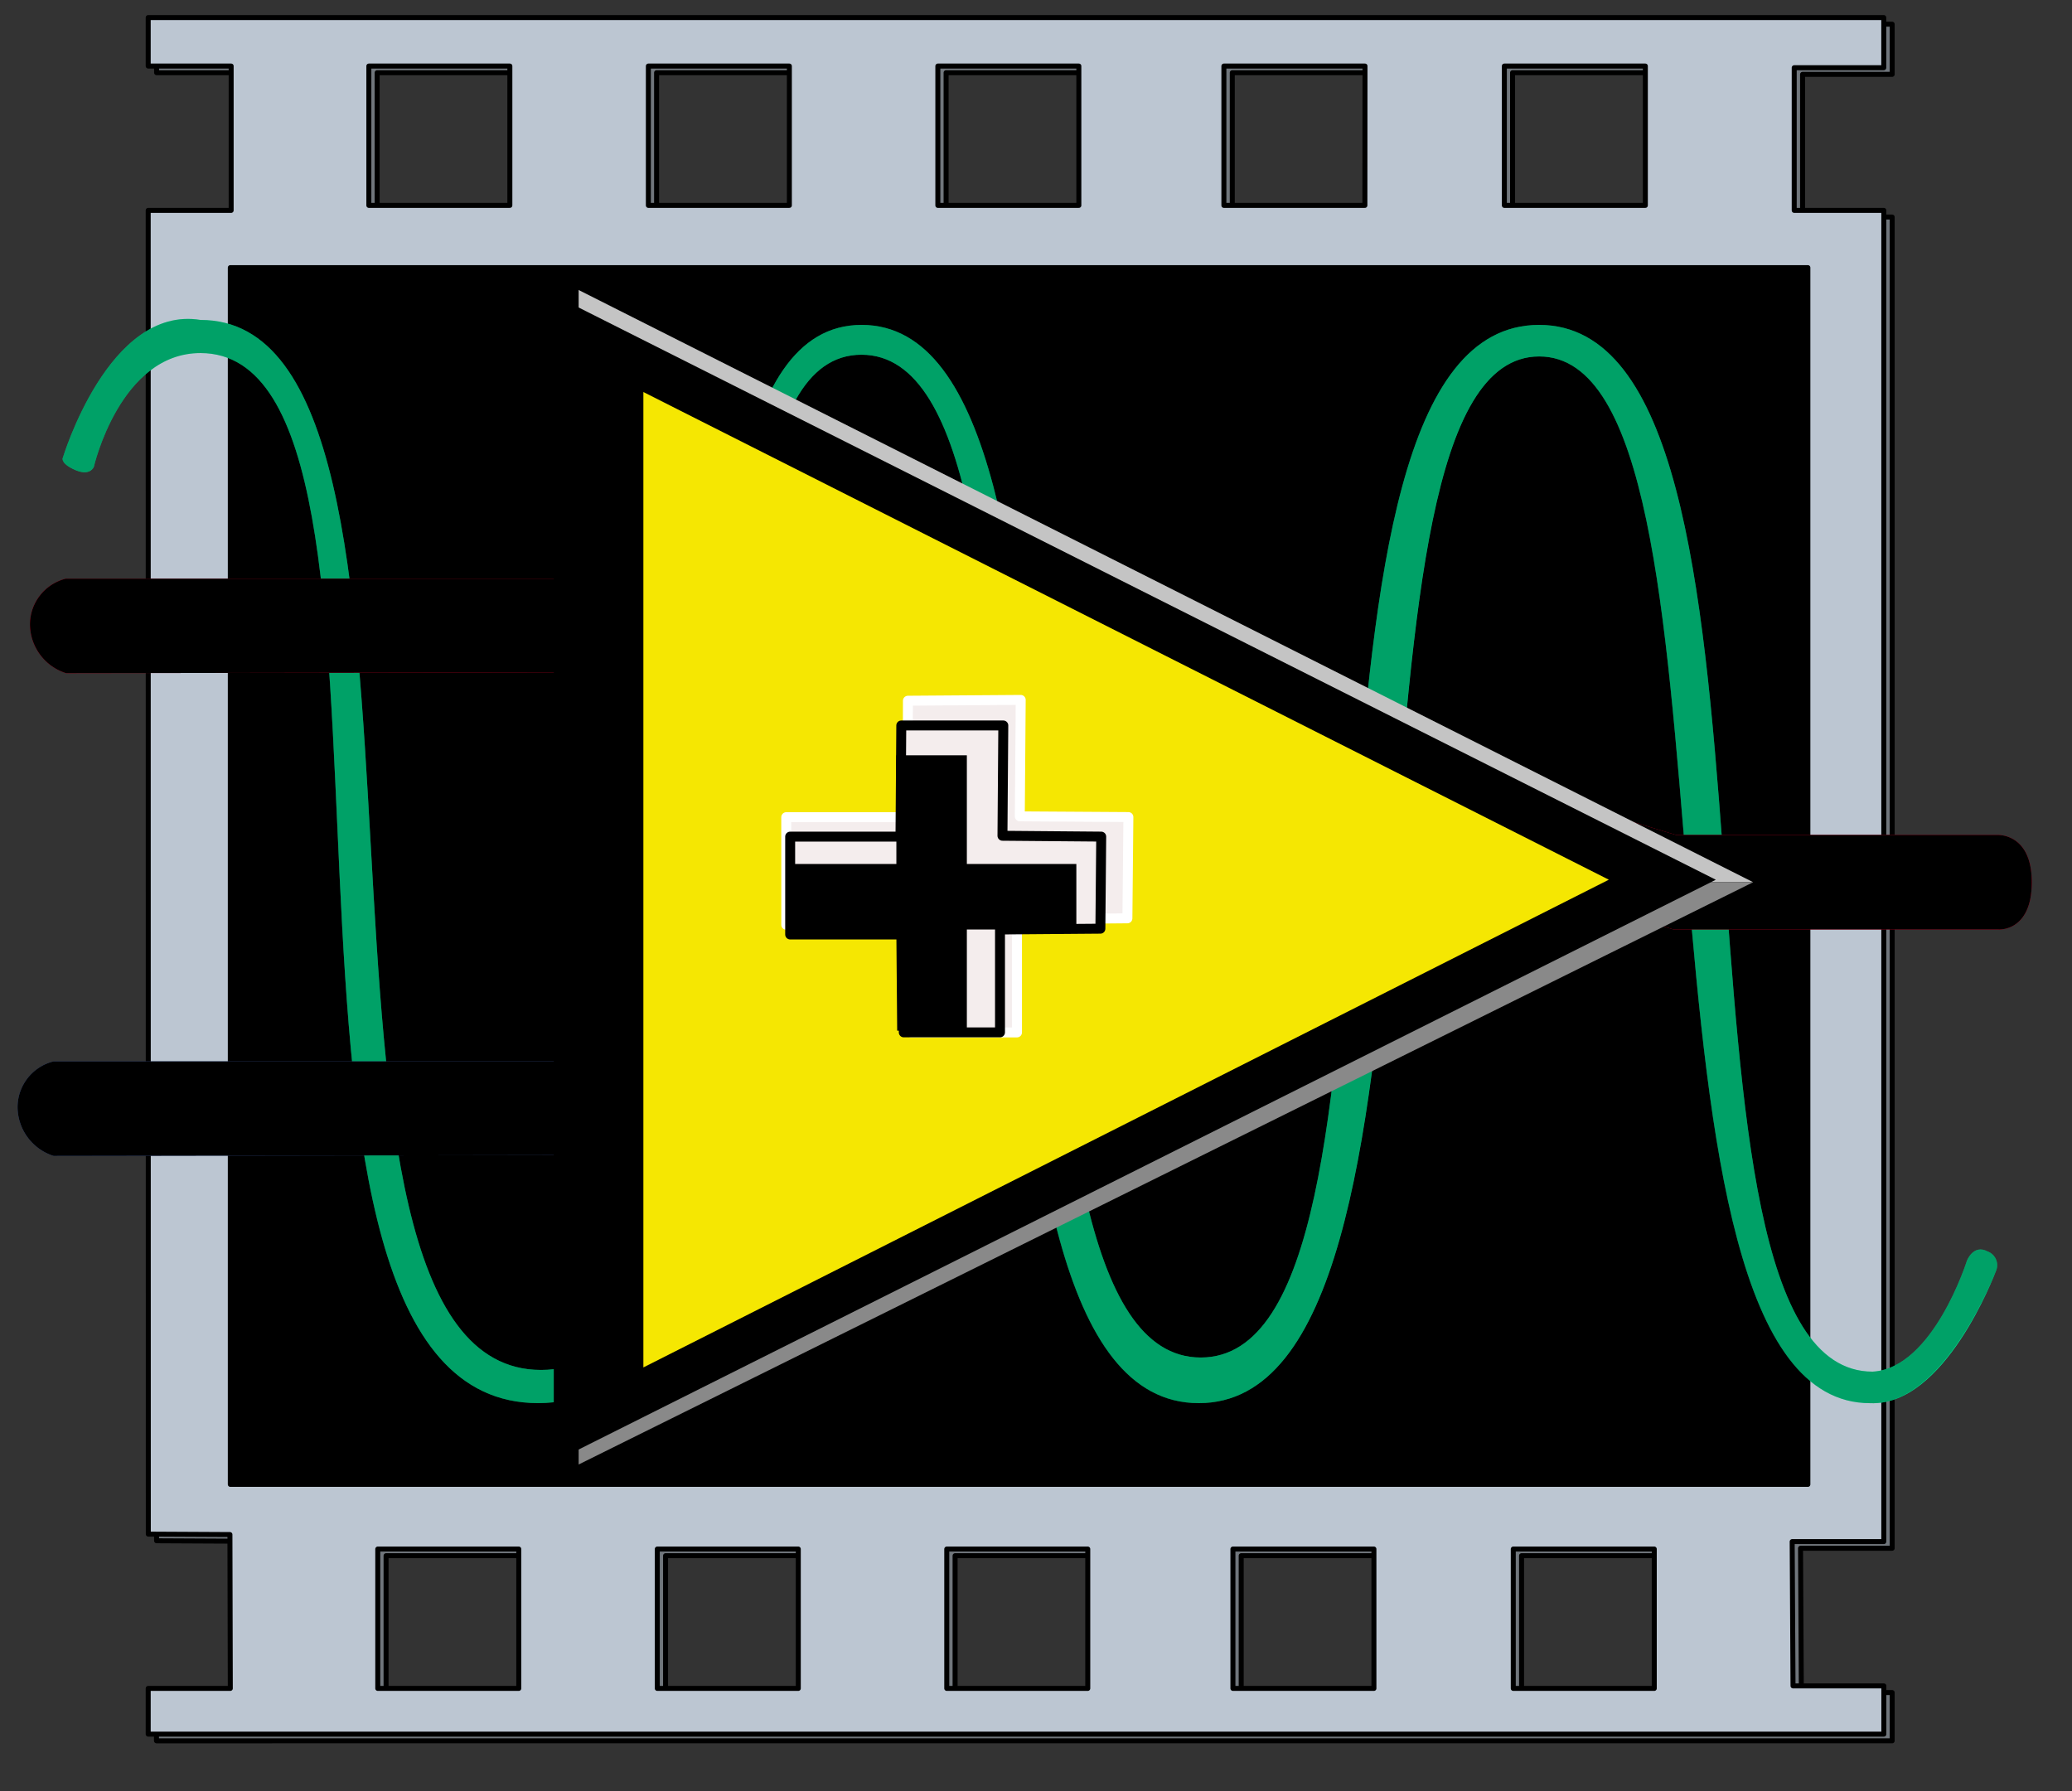 <svg xmlns="http://www.w3.org/2000/svg" xmlns:xlink="http://www.w3.org/1999/xlink" viewBox="0 0 59 51" fill="#fff" fill-rule="evenodd" stroke="#000" stroke-linecap="round" stroke-linejoin="round"><rect x="0" y="0" width="59" height="51" fill="#333333" stroke="none"/><use xlink:href="#A" x=".5" y=".5"/><symbol id="A" overflow="visible"><g fill-rule="nonzero"><g stroke-width=".142"><path d="M3.956 5.68H6.32v-4.11H3.959V.189h49.42v1.428h-2.551V5.68h2.551v37.907H50.77l.023 4.109h2.586v1.374H3.956v-1.303h2.338l-.011-4.381-2.324-.012zm10.298-4.11h-4.015v3.968h4.015V1.571zm7.959 0h-4.017v3.968h4.015zm8.243 0H26.44v3.968h4.015V1.571zm8.148 0h-4.015v3.968h4.015zm7.983 0h-4.017v3.968h4.015zM14.508 43.799h-4.015v3.968h4.015zm7.959 0h-4.015v3.968h4.015zm8.243 0h-4.014v3.968h4.015zm8.148 0h-4.015v3.968h4.015v-3.968zm7.983 0h-4.015v3.968h4.015v-3.968z" fill="#70767c"/><path d="M3.72 5.491h2.362v-4.11H3.72V0h49.42v1.428H50.59v4.063h2.551v37.907h-2.609l.024 4.109h2.586v1.374H3.72v-1.303h2.338l-.011-4.381-2.324-.012zm10.298-4.11h-4.015v3.968h4.015zm7.959 0h-4.015v3.968h4.015V1.382zm8.243 0h-4.015v3.968h4.015zm8.148 0H34.35v3.968h4.015zm7.983 0h-4.015v3.968h4.015V1.382zM14.272 43.61h-4.015v3.968h4.015zm7.959 0h-4.015v3.968h4.015zm8.243 0h-4.015v3.968h4.015zm8.148 0h-4.015v3.968h4.015V43.61zm7.983 0h-4.015v3.968h4.015z" fill="#bcc6d2"/><path d="M6.058 7.121h44.921v34.647H6.058z" fill="#000"/></g><g stroke="none"><path d="M1.285 12.549s1.304-4.365 3.923-3.939c8.006 0 1.691 29.9 9.697 29.9s1.575-29.758 9.13-29.758 2.925 29.404 9.656 29.404 1.723-29.404 9.636-29.404 2.858 29.806 9.494 29.806c1.724-.094 2.687-3.159 2.687-3.159s.183-.478.585-.265c.106.038.192.117.239.219s.05.219.009.324-1.464 3.873-3.59 3.779c-7.557 0-3.165-29.806-9.423-29.806s-1.698 29.805-9.694 29.805S30.5 9.601 24.03 9.601s.096 29.853-9.21 29.853-2.548-29.9-9.612-29.9c-2.291 0-3.035 3.236-3.035 3.236s-.098.277-.522.097-.367-.34-.367-.34z" fill="#00ffa3"/><path d="M1.285 12.549s1.304-4.365 3.923-3.939c8.006 0 1.691 29.9 9.697 29.9s1.575-29.758 9.13-29.758 2.925 29.404 9.656 29.404 1.723-29.404 9.636-29.404 2.858 29.806 9.494 29.806c1.724-.094 2.687-3.159 2.687-3.159s.183-.478.585-.265c.106.038.192.117.239.219s.05.219.008.324c0 0-1.464 3.873-3.59 3.779-7.558 0-3.165-29.806-9.424-29.806s-1.698 29.806-9.694 29.806S30.5 9.601 24.03 9.601s.096 29.853-9.21 29.853-2.551-29.9-9.612-29.9c-2.291 0-3.035 3.235-3.035 3.235s-.098.277-.522.097-.367-.337-.367-.337z" fill="#000" opacity=".37"/><use xlink:href="#C" fill="#e50027"/><use xlink:href="#C" fill="#000" opacity=".5"/><use xlink:href="#D" fill="#405ea6"/><use xlink:href="#D" fill="#000" opacity=".5"/><path d="M49.42 24.621H15.977V7.758z" fill="#c4c4c4"/><path d="M49.42 24.622H15.977v16.58z" fill="#898989"/><path d="M48.358 24.551L15.269 7.9v33.23z" fill="#000"/><path d="M45.311 24.55L17.82 38.438V10.663z" fill="#f5e702"/><use xlink:href="#E" fill="#f4eded"/></g></g><g stroke-linejoin="miter" stroke-width=".283"><use xlink:href="#E" stroke="#fff" fill="none"/><path d="M30.857 23.323l-.024 2.622-2.858.023v2.929h-2.74V26.11H22v-2.787h3.141l.023-3.165h2.905l-.024 3.141z" fill="#f4eded" fill-rule="nonzero"/></g><path d="M27.031 24.102h3.118v1.866h-3.118v2.881h-1.984l-.023-2.74h-2.952v-2.007h2.952v-3.094h2.007z" stroke="none" fill="#000" fill-rule="nonzero"/></symbol><defs ><path id="C" d="M1.381 15.977h21.681l24.161 7.298h9.14s.992-.071.992 1.346-.945 1.346-.945 1.346h-9.258l-23.807-7.333-21.965.035a1.47 1.47 0 0 1-1.027-1.382c-.001-.622.423-1.163 1.027-1.311z"/><path id="D" d="M1.027 29.723h21.681s4.322 4.535 4.322 1.559-4.039 1.098-4.039 1.098l-21.965.035A1.47 1.47 0 0 1 0 31.034c-.001-.622.423-1.163 1.027-1.311z"/><path id="E" d="M31.631 22.766l-.028 2.884-3.144.028v3.221h-3.009v-3.065h-3.562v-3.065h3.455l.01-3.316 3.212-.023-.026 3.316z"/></defs></svg>